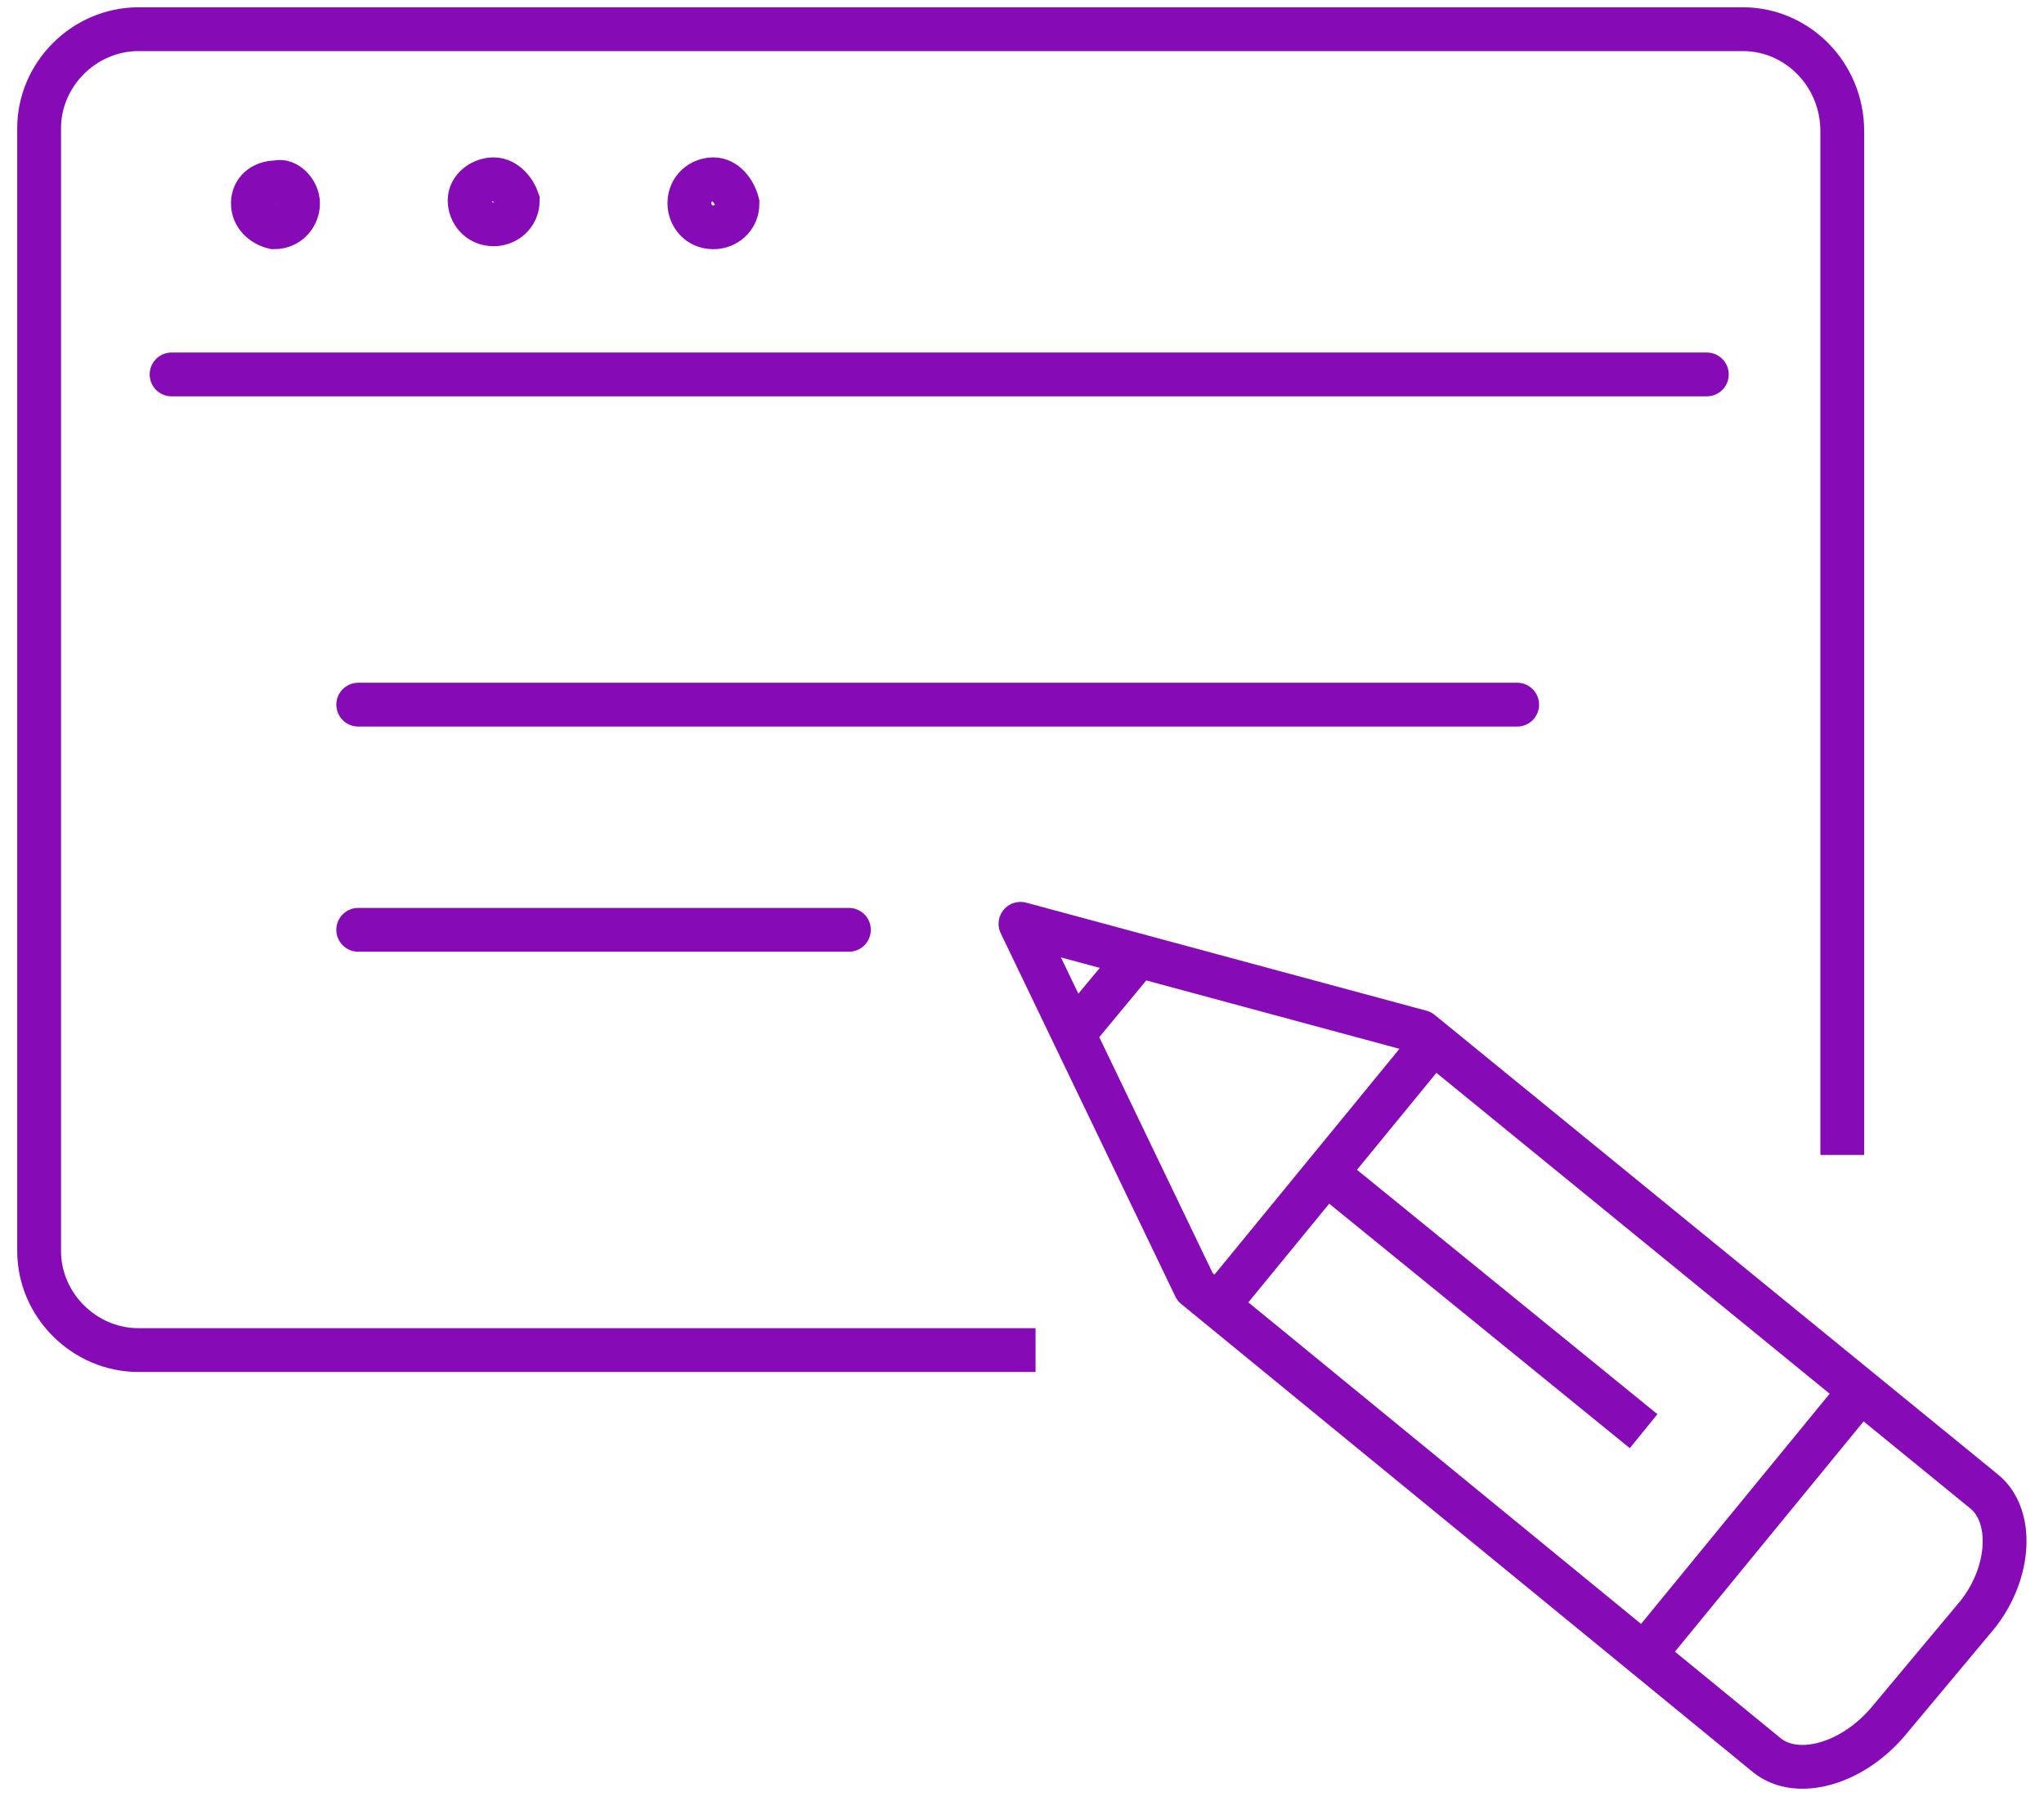 <svg width="70" height="62" viewBox="0 0 70 62" fill="none" xmlns="http://www.w3.org/2000/svg">
<path d="M10.207 6.963C10.207 7.374 9.897 7.785 9.382 7.785C8.969 7.683 8.66 7.374 8.66 6.963C8.66 6.552 8.969 6.244 9.485 6.244C9.794 6.141 10.207 6.552 10.207 6.963ZM16.908 6.141C16.495 6.141 16.083 6.449 16.083 6.86C16.083 7.271 16.392 7.683 16.908 7.683C17.32 7.683 17.732 7.374 17.732 6.86C17.629 6.552 17.32 6.141 16.908 6.141ZM24.433 6.141C24.021 6.141 23.609 6.449 23.609 6.963C23.609 7.374 23.918 7.785 24.433 7.785C24.846 7.785 25.258 7.477 25.258 6.963C25.155 6.552 24.846 6.141 24.433 6.141Z" stroke="#870AB7" stroke-width="1.5" stroke-miterlimit="10"/>
<path d="M63.092 39.557V4.496C63.092 2.542 61.546 1 59.69 1H4.742C2.886 1 1.34 2.542 1.34 4.393V42.847C1.34 44.698 2.886 46.24 4.742 46.24H35.464M5.876 12.824H58.453H5.876ZM12.268 24.134H51.958H12.268ZM12.268 31.846H29.072H12.268Z" stroke="#870AB7" stroke-width="1.5" stroke-miterlimit="10" stroke-linejoin="round"/>
<path d="M45.67 40.38L56.288 49.017M40.928 44.081L34.948 31.64L48.66 35.342L67.938 51.073C68.969 51.895 68.866 53.849 67.732 55.289L64.639 58.99C63.402 60.429 61.546 60.944 60.515 60.121L40.928 44.081ZM36.907 35.239L38.866 32.874L36.907 35.239ZM41.959 44.39L48.866 35.959L41.959 44.39ZM56.598 56.317L63.505 47.886L56.598 56.317Z" stroke="#870AB7" stroke-width="1.5" stroke-miterlimit="10" stroke-linejoin="round"/>
</svg>
